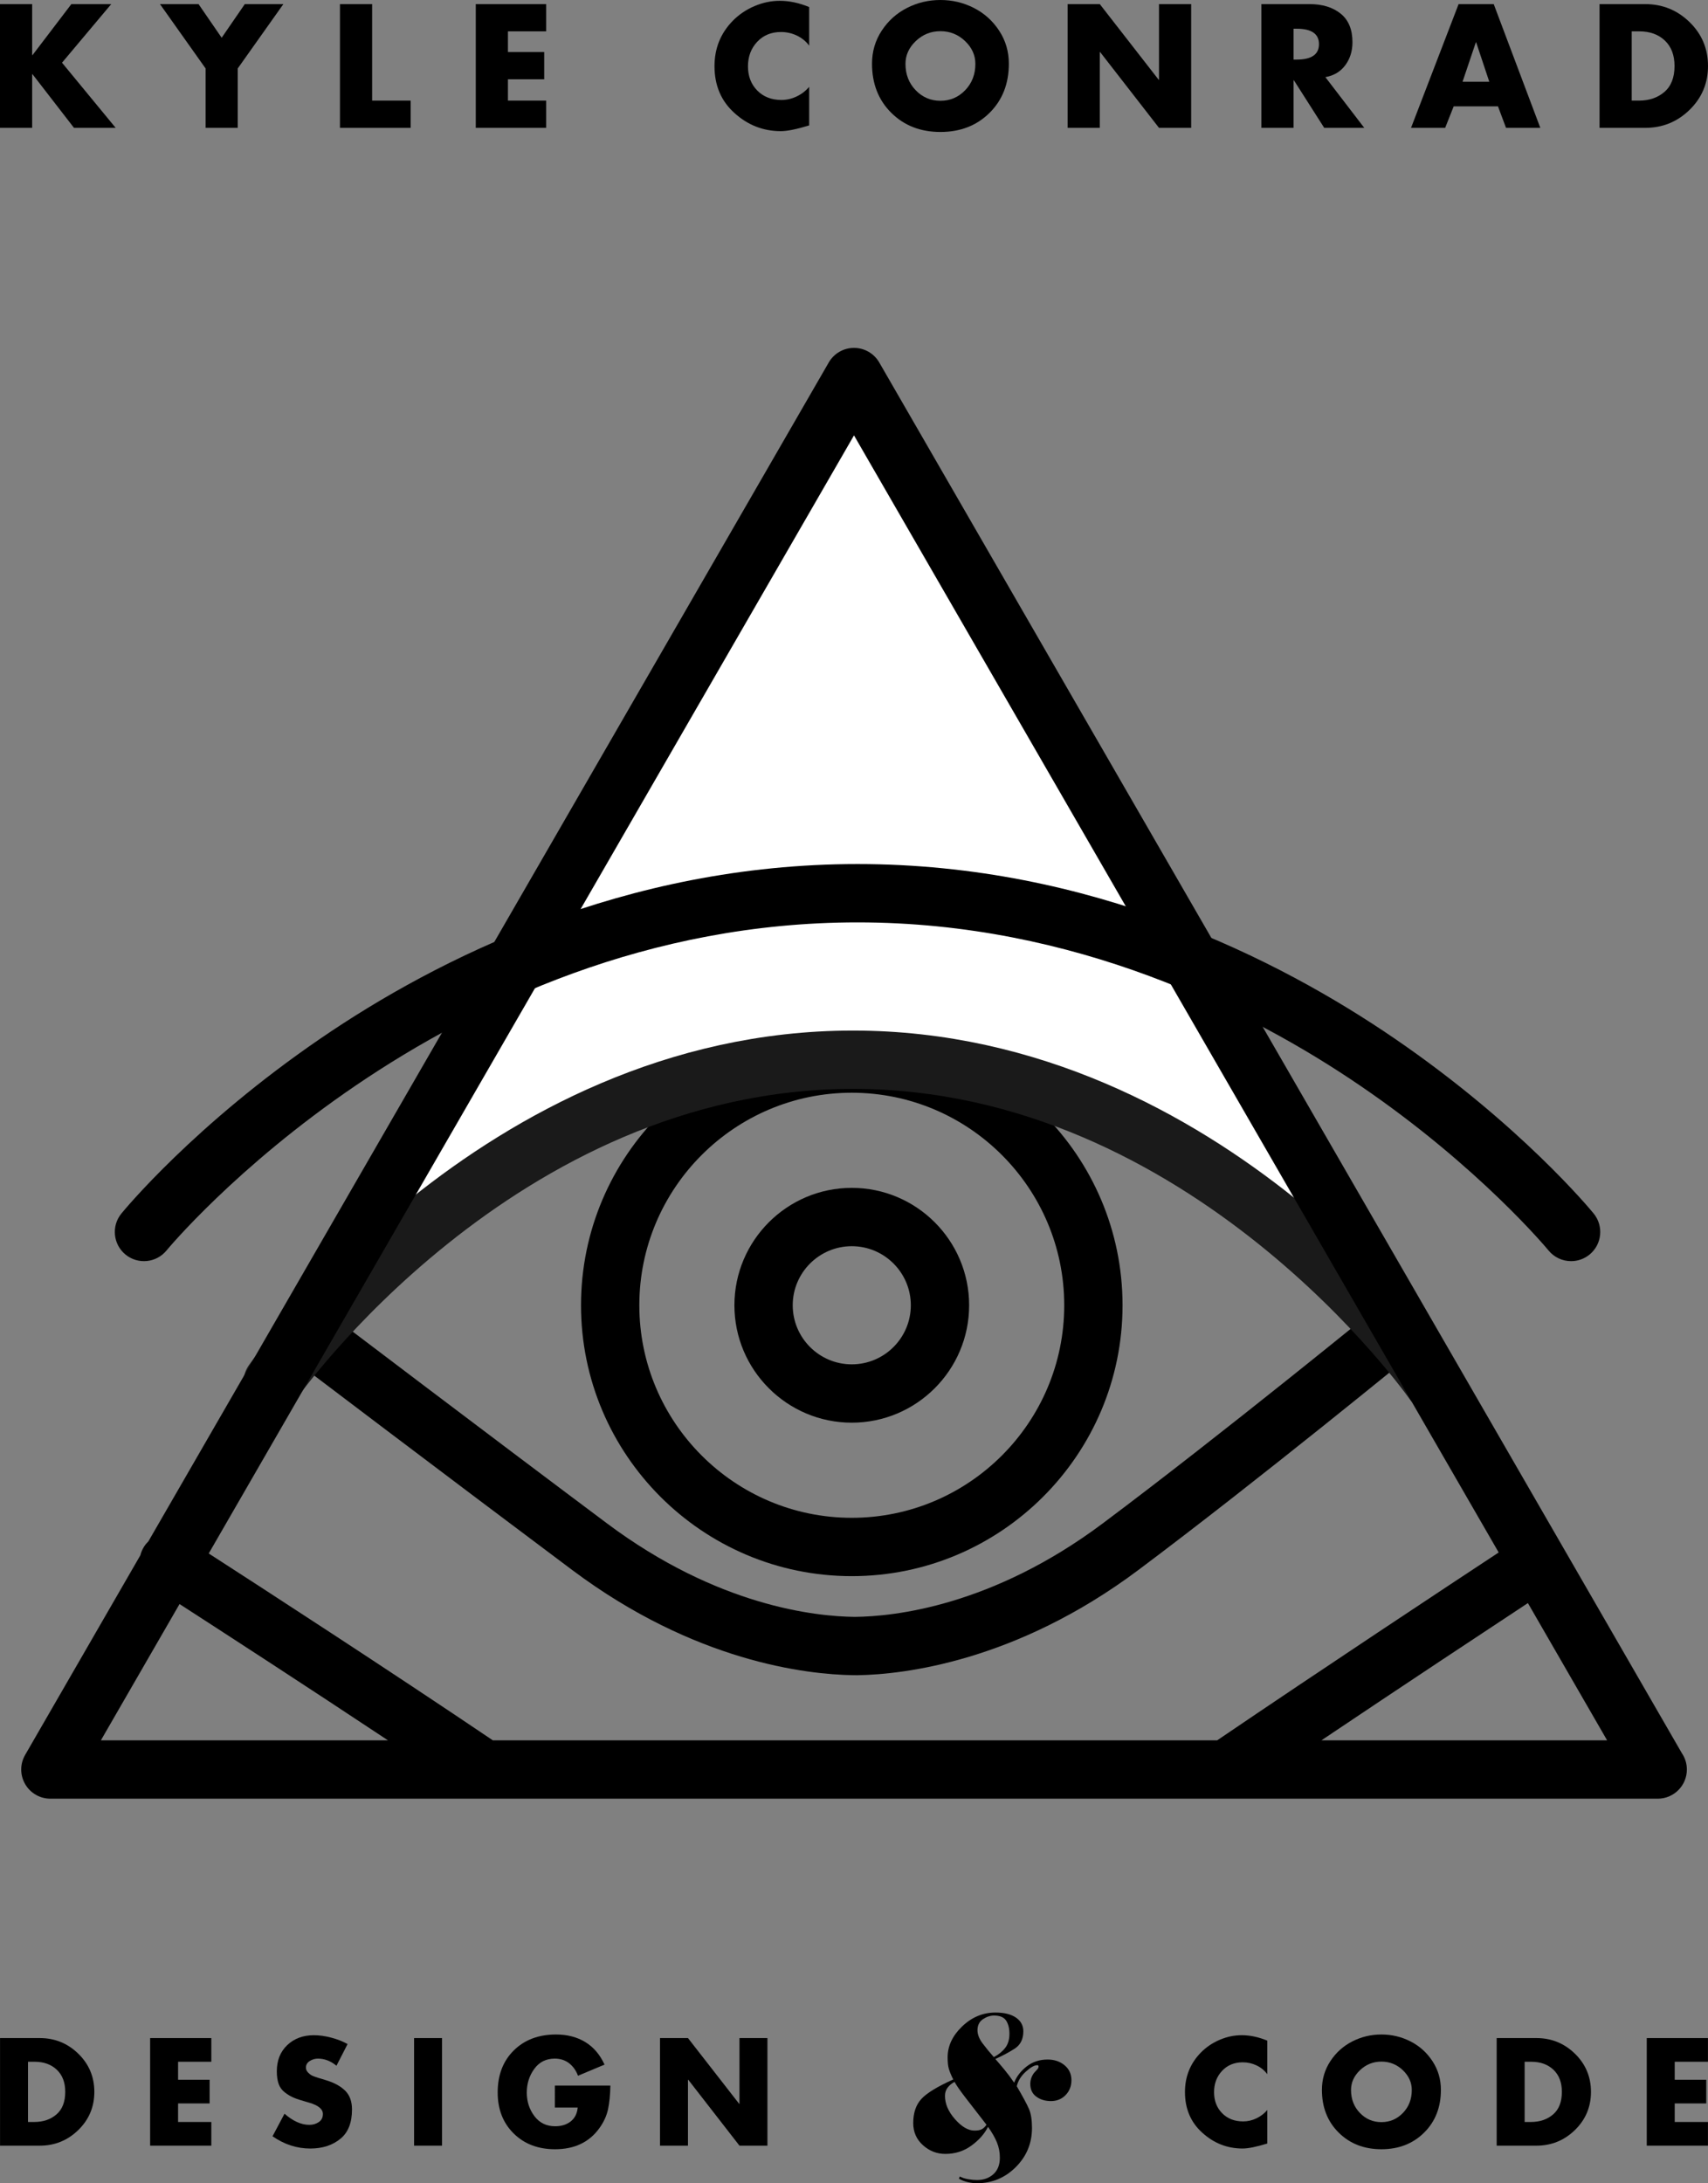 <?xml version="1.0" encoding="utf-8"?>
<!DOCTYPE svg PUBLIC "-//W3C//DTD SVG 1.1//EN" "http://www.w3.org/Graphics/SVG/1.1/DTD/svg11.dtd">
<?xml-stylesheet type="text/css" href="../css/style.css" ?>

<svg version="1.1" id="Layer_1" xmlns="http://www.w3.org/2000/svg" xmlns:xlink="http://www.w3.org/1999/xlink" x="0px" y="0px"
	 viewBox="0 0 380.769 486.521" enable-background="new 0 0 380.769 486.521" xml:space="preserve">
	 <rect x="0" y="0" width="380.769" height="486.521" fill="#808080" stroke="none"/>
	 <script xmlns="http://www.w3.org/2000/svg" type="text/ecmascript" xmlns:xlink="http://www.w3.org/1999/xlink" xlink:href="../js/smil.user.js"/>

	<g id="pupil">
		<path d="M189.889,317.038c-14.427,0-26.164-11.737-26.164-26.164s11.737-26.164,26.164-26.164s26.164,11.737,26.164,26.164
			S204.316,317.038,189.889,317.038z M189.889,277.71c-7.259,0-13.164,5.905-13.164,13.164s5.905,13.164,13.164,13.164
			s13.164-5.905,13.164-13.164S197.148,277.71,189.889,277.71z"/>
		<path d="M189.889,351.236c-33.284,0-60.362-27.079-60.362-60.362c0-33.284,27.079-60.363,60.362-60.363
			c33.284,0,60.363,27.079,60.363,60.363C250.252,324.158,223.173,351.236,189.889,351.236z M189.889,243.511
			c-26.116,0-47.362,21.247-47.362,47.363s21.247,47.362,47.362,47.362s47.363-21.247,47.363-47.362S216.005,243.511,189.889,243.511
			z"/>
	</g>

	<path id="lowereye" d="M191.343,373.315l-1.165-0.008c-10.395-0.168-35.274-2.989-62.564-23.398
		c-26.798-20.042-62.161-46.848-62.515-47.116c-2.86-2.17-3.434-6.248-1.264-9.107c2.171-2.859,6.24-3.418,9.1-1.249
		c0.354,0.268,35.647,27.048,62.408,47.062c24.62,18.412,46.469,20.729,55.236,20.814c8.767-0.085,30.617-2.402,55.236-20.814
		c26.664-19.941,61.874-48.708,62.227-48.996c2.779-2.273,6.874-1.862,9.146,0.918c2.272,2.779,1.861,6.874-0.918,9.146
		c-0.354,0.29-35.656,29.23-62.547,49.341c-27.289,20.409-52.38,23.23-62.38,23.398V373.315z"/>

	<g id="eyelid6" display="none">
		<path display="inline" fill="#FFFFFF" d="M61.327,308.643L190.041,83.71l129.133,223.948c0,0-50.16,58.842-129.361,58.842
			S61.327,308.643,61.327,308.643z"/>
		<path display="inline" fill="none" stroke="#1a1a1a" stroke-width="13" stroke-linecap="round" stroke-miterlimit="10" d="
			M319.174,307.658c0,0-50.16,58.842-129.361,58.842S61.327,308.643,61.327,308.643"/>
	</g>
	<g id="eyelid5" display="none">
		<path display="inline" fill="#FFFFFF" d="M61.452,306.658L190.395,84.385l128.645,222.848c0,0-49.026,26.1-128.227,26.1
			S61.452,306.658,61.452,306.658z"/>
		<path display="inline" fill="none" stroke="#1a1a1a" stroke-width="13" stroke-linecap="round" stroke-miterlimit="10" d="
			M319.039,308.233c0,0-49.026,26.1-128.227,26.1S61.452,307.658,61.452,307.658"/>
	</g>
	<g id="eyelid4" display="none">
		<path display="inline" fill="#FFFFFF" d="M62.343,308.315c0,0,50.146,0,128.633,0s128.367,0,128.367,0l-0.298-0.565L190.087,84.085
			L62.343,308.315z"/>
		<path display="inline" fill="none" stroke="#1a1a1a" stroke-width="13" stroke-linecap="round" stroke-miterlimit="10" d="
			M319.343,307.815c0,0-49.88,0-128.367,0s-128.633,0-128.633,0"/>
	</g>
	<g id="eyelid3" display="none">
		<path display="inline" fill="#FFFFFF" d="M62.519,307.658L190.041,83.71l129.133,223.948c0,0-50.16-26.616-129.361-26.616
			S62.519,307.658,62.519,307.658z"/>
		<path display="inline" fill="none" stroke="#1a1a1a" stroke-width="13" stroke-linecap="round" stroke-miterlimit="10" d="
			M319.174,307.658c0,0-50.16-26.616-129.361-26.616S62.519,307.658,62.519,307.658"/>
	</g>
	<g id="eyelid2" display="none">
		<path display="inline" fill="#FFFFFF" d="M61.677,307.973L190.041,83.71l129.133,223.948c0,0-50.16-49.325-129.361-49.325
			S61.677,307.973,61.677,307.973z"/>
		<path display="inline" fill="none" stroke="#1a1a1a" stroke-width="13" stroke-linecap="round" stroke-miterlimit="10" d="
			M319.174,307.658c0,0-50.16-49.325-129.361-49.325s-128.136,49.64-128.136,49.64"/>
	</g>
	<g id="eyelid1">
		<path fill="white" d="M60.795,307.973L190.385,84.025l129.133,223.948c0,0-50.16-71.817-129.361-71.817
			S60.795,307.973,60.795,307.973z">
			<animate repeatCount="indefinite" dur="8s" begin="5s" keyTimes="0; 0.02; 0.04; 1" attributeName="d" from="M60.795,307.973L190.385,84.025l129.133,223.948c0,0-50.16-71.817-129.361-71.817
			S60.795,307.973,60.795,307.973z" to="M60.795,307.973L190.385,84.025l129.133,223.948c0,0-50.16-71.817-129.361-71.817
			S60.795,307.973,60.795,307.973z" values="M60.795,307.973L190.385,84.025l129.133,223.948c0,0-50.16-71.817-129.361-71.817
			S60.795,307.973,60.795,307.973z;M61.327,308.643L190.041,83.71l129.133,223.948c0,0-50.16,58.842-129.361,58.842
			S61.327,308.643,61.327,308.643z;M60.795,307.973L190.385,84.025l129.133,223.948c0,0-50.16-71.817-129.361-71.817
			S60.795,307.973,60.795,307.973z;M60.795,307.973L190.385,84.025l129.133,223.948c0,0-50.16-71.817-129.361-71.817
			S60.795,307.973,60.795,307.973z"/>
		</path>
		<path fill="none" stroke="#1a1a1a" stroke-width="13" stroke-linecap="round" stroke-miterlimit="10" d="M319.517,307.973
			c0,0-50.16-71.817-129.361-71.817S60.795,307.973,60.795,307.973">
			<animate repeatCount="indefinite" dur="8s" begin="5s" keyTimes="0; 0.02; 0.04; 1" attributeName="d" from="M319.517,307.973
			c0,0-50.16-71.817-129.361-71.817S60.795,307.973,60.795,307.973" to="M319.517,307.973
			c0,0-50.16-71.817-129.361-71.817S60.795,307.973,60.795,307.973" values="M319.517,307.973
			c0,0-50.16-71.817-129.361-71.817S60.795,307.973,60.795,307.973;M319.174,307.658c0,0-50.16,58.842-129.361,58.842S61.327,308.643,61.327,308.643;M319.517,307.973
			c0,0-50.16-71.817-129.361-71.817S60.795,307.973,60.795,307.973;M319.517,307.973
			c0,0-50.16-71.817-129.361-71.817S60.795,307.973,60.795,307.973"/>
		</path>
	</g>

	<path id="eyebrow" d="M350.251,281.042c-1.882,0-3.749-0.813-5.034-2.383l0,0c-0.15-0.184-15.387-18.602-42.005-36.737
		c-24.354-16.593-63.562-36.373-112.041-36.373c-93.232,0-153.445,72.375-154.042,73.106c-2.271,2.78-6.366,3.192-9.146,0.921
		c-2.78-2.271-3.192-6.366-0.921-9.146c0.654-0.8,16.335-19.818,44.38-38.999c25.934-17.738,67.758-38.882,119.73-38.882
		s93.795,21.144,119.729,38.882c28.045,19.181,43.726,38.199,44.38,38.999c2.271,2.78,1.859,6.875-0.921,9.146
		C353.152,280.562,351.697,281.042,350.251,281.042z"/>

	<path id="outline" d="M374.931,390.668L196.014,80.775c-1.161-2.011-3.307-3.25-5.629-3.25s-4.468,1.239-5.629,3.25L33.074,343.495
		c-0.352,0.342-0.674,0.723-0.951,1.154c-0.392,0.611-0.663,1.264-0.83,1.931L5.602,391.077c-1.161,2.011-1.161,4.489,0,6.5
		c1.161,2.011,3.307,3.25,5.629,3.25h96.611c0.011,0,0.022,0.002,0.034,0.002c0.014,0,0.027-0.002,0.041-0.002h165.425
		c0.003,0,0.005,0,0.008,0c0.002,0,0.004,0,0.007,0h96.181c0.006,0,0.012,0,0.02,0c3.59,0,6.5-2.91,6.5-6.5
		C376.058,392.97,375.642,391.71,374.931,390.668z M190.384,97.025l143.722,248.934c-11.191,7.371-39.433,26.026-62.761,41.868
		H109.871c-23.1-15.602-51.609-34.075-63.339-41.643L190.384,97.025z M40.025,357.456c9.257,5.974,27.982,18.108,46.465,30.371h-64
		L40.025,357.456z M294.585,387.827c18.521-12.432,37.073-24.687,46.033-30.59l17.661,30.59H294.585z"/>

	<g id="designcode">
		<g>
			<path d="M0.009,478.152l0-23.98h8.841c3.35,0,6.218,1.16,8.603,3.482s3.578,5.158,3.578,8.508c0,3.35-1.193,6.186-3.578,8.508
				s-5.253,3.483-8.603,3.483H0.009z M6.243,459.452v13.421h1.399c1.992,0,3.641-0.562,4.945-1.685
				c1.304-1.124,1.956-2.799,1.956-5.025c0-2.099-0.626-3.742-1.877-4.929c-1.251-1.187-2.905-1.781-4.961-1.781H6.243z"/>
			<path d="M47.11,459.452H39.7v4.007h7.028v5.279H39.7v4.135h7.41v5.279H33.467v-23.98H47.11V459.452z"/>
			<path d="M77.487,455.508l-2.481,4.834c-1.272-1.06-2.65-1.59-4.134-1.59c-0.658,0-1.267,0.18-1.829,0.541
				c-0.562,0.361-0.843,0.848-0.843,1.463c0,0.424,0.175,0.806,0.525,1.145c0.35,0.34,0.678,0.573,0.986,0.7
				c0.307,0.127,0.726,0.276,1.256,0.445l1.59,0.477c1.865,0.552,3.318,1.331,4.357,2.338c1.039,1.007,1.558,2.412,1.558,4.214
				c0,2.905-0.827,5.057-2.481,6.456c-1.781,1.505-4.05,2.258-6.806,2.258c-3.011,0-5.82-0.912-8.428-2.735l2.671-5.025
				c1.887,1.653,3.731,2.481,5.534,2.481c0.806,0,1.511-0.207,2.115-0.621c0.605-0.413,0.907-1.012,0.907-1.797
				c0-1.081-1.007-1.919-3.021-2.513c-0.063-0.021-0.318-0.096-0.763-0.223c-1.145-0.318-2.047-0.615-2.703-0.89
				c-0.658-0.276-1.315-0.663-1.972-1.161c-0.657-0.498-1.124-1.129-1.399-1.892c-0.276-0.763-0.414-1.706-0.414-2.831
				c0-2.417,0.774-4.362,2.322-5.836c1.547-1.473,3.53-2.21,5.947-2.21c1.208,0,2.496,0.18,3.864,0.541
				C75.213,454.437,76.427,454.915,77.487,455.508z"/>
			<path d="M98.547,454.172v23.98h-6.234v-23.98H98.547z"/>
			<path d="M123.703,464.763h12.372c-0.043,2.078-0.217,3.838-0.525,5.279c-0.308,1.443-0.949,2.842-1.924,4.198
				c-2.248,3.138-5.545,4.707-9.891,4.707c-3.775,0-6.849-1.172-9.223-3.515c-2.375-2.343-3.563-5.391-3.563-9.143
				c0-3.88,1.198-7.002,3.594-9.366c2.396-2.364,5.534-3.546,9.414-3.546c2.502,0,4.675,0.562,6.52,1.685
				c1.844,1.124,3.276,2.799,4.294,5.025l-5.916,2.481c-0.445-1.187-1.113-2.12-2.003-2.799c-0.891-0.679-1.951-1.018-3.18-1.018
				c-1.93,0-3.451,0.763-4.564,2.29c-1.113,1.527-1.67,3.287-1.67,5.279c0,1.994,0.567,3.743,1.701,5.248s2.677,2.258,4.627,2.258
				c1.399,0,2.555-0.361,3.467-1.081c0.911-0.721,1.431-1.75,1.558-3.085h-5.089V464.763z"/>
			<path d="M147.137,478.152v-23.98h6.234l11.418,14.661h0.063v-14.661h6.234v23.98h-6.234l-11.418-14.693h-0.063v14.693H147.137z"/>
		</g>
		<g>
			<path d="M212.51,463.398c-0.447-0.893-0.768-1.661-0.964-2.304c-0.196-0.642-0.293-1.508-0.293-2.597
				c0-2.541,1.077-4.845,3.233-6.912c2.156-2.066,4.633-3.1,7.433-3.1c1.96,0,3.486,0.377,4.578,1.131
				c1.092,0.754,1.638,1.774,1.638,3.058c0,1.759-0.661,3.058-1.983,3.896c-1.321,0.838-2.741,1.592-4.259,2.262
				c0.614,0.698,1.291,1.494,2.032,2.388c0.74,0.894,1.459,1.858,2.157,2.89c0.558-1.396,1.494-2.604,2.807-3.624
				c1.312-1.019,2.862-1.529,4.65-1.529c1.508,0,2.771,0.426,3.791,1.278c1.019,0.852,1.529,1.962,1.529,3.33
				c0,1.313-0.433,2.416-1.298,3.309c-0.866,0.894-1.955,1.34-3.267,1.34c-1.285,0-2.374-0.328-3.267-0.984
				c-0.894-0.656-1.341-1.598-1.341-2.828c0-0.893,0.279-1.717,0.838-2.471c0.279-0.307,0.516-0.566,0.712-0.775
				c0.195-0.209,0.293-0.425,0.293-0.649c0-0.195-0.098-0.293-0.293-0.293c-0.643,0-1.494,0.482-2.555,1.445
				c-1.062,0.963-1.732,2.046-2.011,3.246c1.368,2.346,2.276,4.036,2.723,5.069c0.446,1.033,0.67,2.444,0.67,4.231
				c0,3.407-1.201,6.311-3.603,8.713c-2.402,2.401-5.292,3.603-8.671,3.603c-0.615,0-1.278-0.077-1.99-0.23
				c-0.712-0.154-1.39-0.412-2.032-0.775l0.209-0.503c0.503,0.279,1.117,0.482,1.843,0.607c0.726,0.126,1.382,0.189,1.969,0.189
				c1.48,0,2.702-0.433,3.665-1.298c0.963-0.866,1.445-2.095,1.445-3.686c0-1.201-0.217-2.331-0.649-3.393
				c-0.433-1.061-1.096-2.22-1.99-3.477c-0.782,1.564-2.018,2.96-3.707,4.189c-1.69,1.229-3.624,1.843-5.802,1.843
				c-1.899,0-3.568-0.649-5.006-1.948c-1.439-1.298-2.157-2.939-2.157-4.922c0-2.262,0.6-4.049,1.801-5.362
				C206.589,466.442,208.963,464.989,212.51,463.398z M219.924,473.493c-1.955-2.513-3.519-4.531-4.692-6.053
				c-1.173-1.522-1.983-2.688-2.43-3.498c-0.643,0.335-1.159,0.761-1.55,1.278c-0.391,0.517-0.587,1.124-0.587,1.822
				c0,1.788,0.747,3.526,2.241,5.215c1.494,1.69,2.939,2.534,4.336,2.534c0.698,0,1.236-0.097,1.613-0.293
				C219.233,474.303,219.589,473.968,219.924,473.493z M221.558,458.413c1.061-0.558,1.906-1.242,2.534-2.053
				c0.628-0.81,0.943-1.857,0.943-3.142c0-1.2-0.245-2.178-0.733-2.932c-0.489-0.754-1.39-1.131-2.702-1.131
				c-0.838,0-1.662,0.272-2.472,0.817c-0.81,0.545-1.215,1.361-1.215,2.451c0,0.95,0.384,1.934,1.152,2.953
				C219.833,456.395,220.664,457.407,221.558,458.413z"/>
		</g>
		<g>
			<path d="M282.518,454.744v7.474c-0.636-0.848-1.437-1.5-2.401-1.956c-0.965-0.456-1.988-0.684-3.069-0.684
				c-1.888,0-3.424,0.636-4.612,1.908c-1.188,1.272-1.781,2.852-1.781,4.739c0,1.909,0.599,3.472,1.797,4.692
				c1.198,1.219,2.761,1.829,4.691,1.829c1.018,0,2.004-0.228,2.958-0.684c0.954-0.456,1.76-1.076,2.417-1.861v7.474
				c-2.417,0.742-4.251,1.113-5.502,1.113c-3.414,0-6.414-1.177-9-3.531c-2.566-2.31-3.849-5.332-3.849-9.064
				c0-3.435,1.177-6.361,3.531-8.778c1.187-1.209,2.587-2.157,4.198-2.847c1.611-0.689,3.254-1.033,4.929-1.033
				C278.67,453.536,280.567,453.939,282.518,454.744z"/>
			<path d="M301.473,454.919c2.014-1.028,4.177-1.542,6.488-1.542c2.31,0,4.473,0.514,6.488,1.542
				c2.014,1.029,3.646,2.497,4.898,4.405c1.251,1.909,1.876,4.039,1.876,6.393c0,3.88-1.246,7.056-3.737,9.525
				c-2.492,2.47-5.667,3.705-9.525,3.705c-3.859,0-7.034-1.235-9.525-3.705c-2.492-2.47-3.737-5.645-3.737-9.525
				c0-2.354,0.625-4.484,1.877-6.393C297.826,457.416,299.459,455.948,301.473,454.919z M312.732,461.328
				c-1.335-1.272-2.926-1.908-4.77-1.908c-1.845,0-3.435,0.636-4.771,1.908c-1.336,1.272-2.004,2.746-2.004,4.421
				c0,2.035,0.657,3.737,1.971,5.104c1.315,1.368,2.915,2.052,4.803,2.052c1.886,0,3.487-0.684,4.802-2.052
				c1.314-1.367,1.972-3.069,1.972-5.104C314.736,464.074,314.068,462.6,312.732,461.328z"/>
			<path d="M333.658,478.152v-23.98h8.841c3.35,0,6.218,1.16,8.603,3.482c2.385,2.322,3.578,5.158,3.578,8.508
				c0,3.35-1.193,6.186-3.578,8.508c-2.385,2.322-5.253,3.483-8.603,3.483H333.658z M339.892,459.452v13.421h1.399
				c1.992,0,3.641-0.562,4.945-1.685c1.304-1.124,1.956-2.799,1.956-5.025c0-2.099-0.626-3.742-1.877-4.929
				c-1.251-1.187-2.905-1.781-4.961-1.781H339.892z"/>
			<path d="M380.76,459.452h-7.41v4.007h7.028v5.279h-7.028v4.135h7.41v5.279h-13.644v-23.98h13.644V459.452z"/>
		</g>
	</g>

	<g id="kyleconrad">
		<path d="M7.242,12.29l8.669-11.376h8.888L13.826,13.973l11.961,14.521h-9.291L7.242,16.533H7.169v11.961H0l0-27.58h7.169V12.29
			H7.242z"/>
		<path d="M45.832,15.253L35.663,0.915h8.596l5.157,7.498l5.158-7.498h8.596L53.001,15.253v13.241h-7.169V15.253z"/>
		<path d="M82.957,0.915v21.508h8.596v6.072H75.788V0.915H82.957z"/>
		<path d="M121.758,6.986h-8.522v4.609h8.084v6.072h-8.084v4.755h8.522v6.072h-15.691V0.915h15.691V6.986z"/>
		<path d="M180.391,1.573v8.596c-0.732-0.975-1.652-1.725-2.762-2.25c-1.11-0.524-2.286-0.786-3.529-0.786
			c-2.171,0-3.939,0.732-5.304,2.195c-1.366,1.463-2.048,3.28-2.048,5.45c0,2.195,0.689,3.994,2.066,5.395
			c1.378,1.402,3.176,2.103,5.395,2.103c1.171,0,2.304-0.262,3.402-0.786c1.097-0.524,2.024-1.237,2.78-2.14v8.596
			c-2.78,0.853-4.889,1.28-6.328,1.28c-3.926,0-7.376-1.353-10.352-4.06c-2.951-2.658-4.426-6.133-4.426-10.425
			c0-3.95,1.353-7.315,4.06-10.095c1.365-1.39,2.975-2.481,4.828-3.274c1.853-0.792,3.743-1.189,5.669-1.189
			C175.965,0.183,178.147,0.646,180.391,1.573z"/>
		<path d="M202.19,1.774C204.507,0.592,206.994,0,209.652,0c2.658,0,5.145,0.592,7.462,1.774c2.316,1.183,4.194,2.872,5.633,5.066
			c1.438,2.195,2.158,4.646,2.158,7.352c0,4.463-1.433,8.115-4.297,10.955c-2.866,2.841-6.517,4.262-10.955,4.262
			c-4.439,0-8.09-1.421-10.955-4.262c-2.866-2.84-4.298-6.492-4.298-10.955c0-2.706,0.719-5.158,2.158-7.352
			C197.996,4.646,199.873,2.957,202.19,1.774z M215.139,9.145c-1.537-1.463-3.365-2.195-5.487-2.195c-2.121,0-3.95,0.731-5.487,2.195
			c-1.536,1.463-2.304,3.158-2.304,5.084c0,2.341,0.755,4.298,2.268,5.871c1.511,1.573,3.352,2.359,5.523,2.359
			c2.17,0,4.011-0.786,5.523-2.359s2.268-3.53,2.268-5.871C217.443,12.303,216.676,10.608,215.139,9.145z"/>
		<path d="M238.008,28.494V0.915h7.169l13.131,16.863h0.073V0.915h7.169v27.58h-7.169L245.25,11.595h-0.073v16.899H238.008z"/>
		<path d="M295.471,17.192l8.669,11.303h-8.925l-6.767-10.608h-0.073v10.608h-7.169V0.915h10.717c2.877,0,5.194,0.707,6.95,2.122
			c1.756,1.415,2.633,3.536,2.633,6.365c0,1.975-0.531,3.683-1.591,5.121C298.854,15.961,297.373,16.851,295.471,17.192z
			 M288.375,6.401v6.876h0.695c3.316,0,4.974-1.146,4.974-3.438s-1.658-3.438-4.974-3.438H288.375z"/>
		<path d="M333.95,23.703h-9.876l-1.902,4.792h-7.608l10.608-27.58h7.828l10.388,27.58h-7.645L333.95,23.703z M332.011,18.216
			l-2.926-8.778h-0.073l-2.963,8.778H332.011z"/>
		<path d="M356.592,28.494V0.915h10.168c3.853,0,7.151,1.335,9.894,4.005c2.743,2.67,4.115,5.932,4.115,9.785
			s-1.371,7.114-4.115,9.784c-2.743,2.67-6.041,4.005-9.894,4.005H356.592z M363.761,6.986v15.436h1.609
			c2.292,0,4.189-0.646,5.688-1.939c1.5-1.292,2.249-3.219,2.249-5.779c0-2.414-0.719-4.304-2.158-5.67
			c-1.439-1.365-3.341-2.048-5.706-2.048H363.761z"/>
	</g>

</svg>

